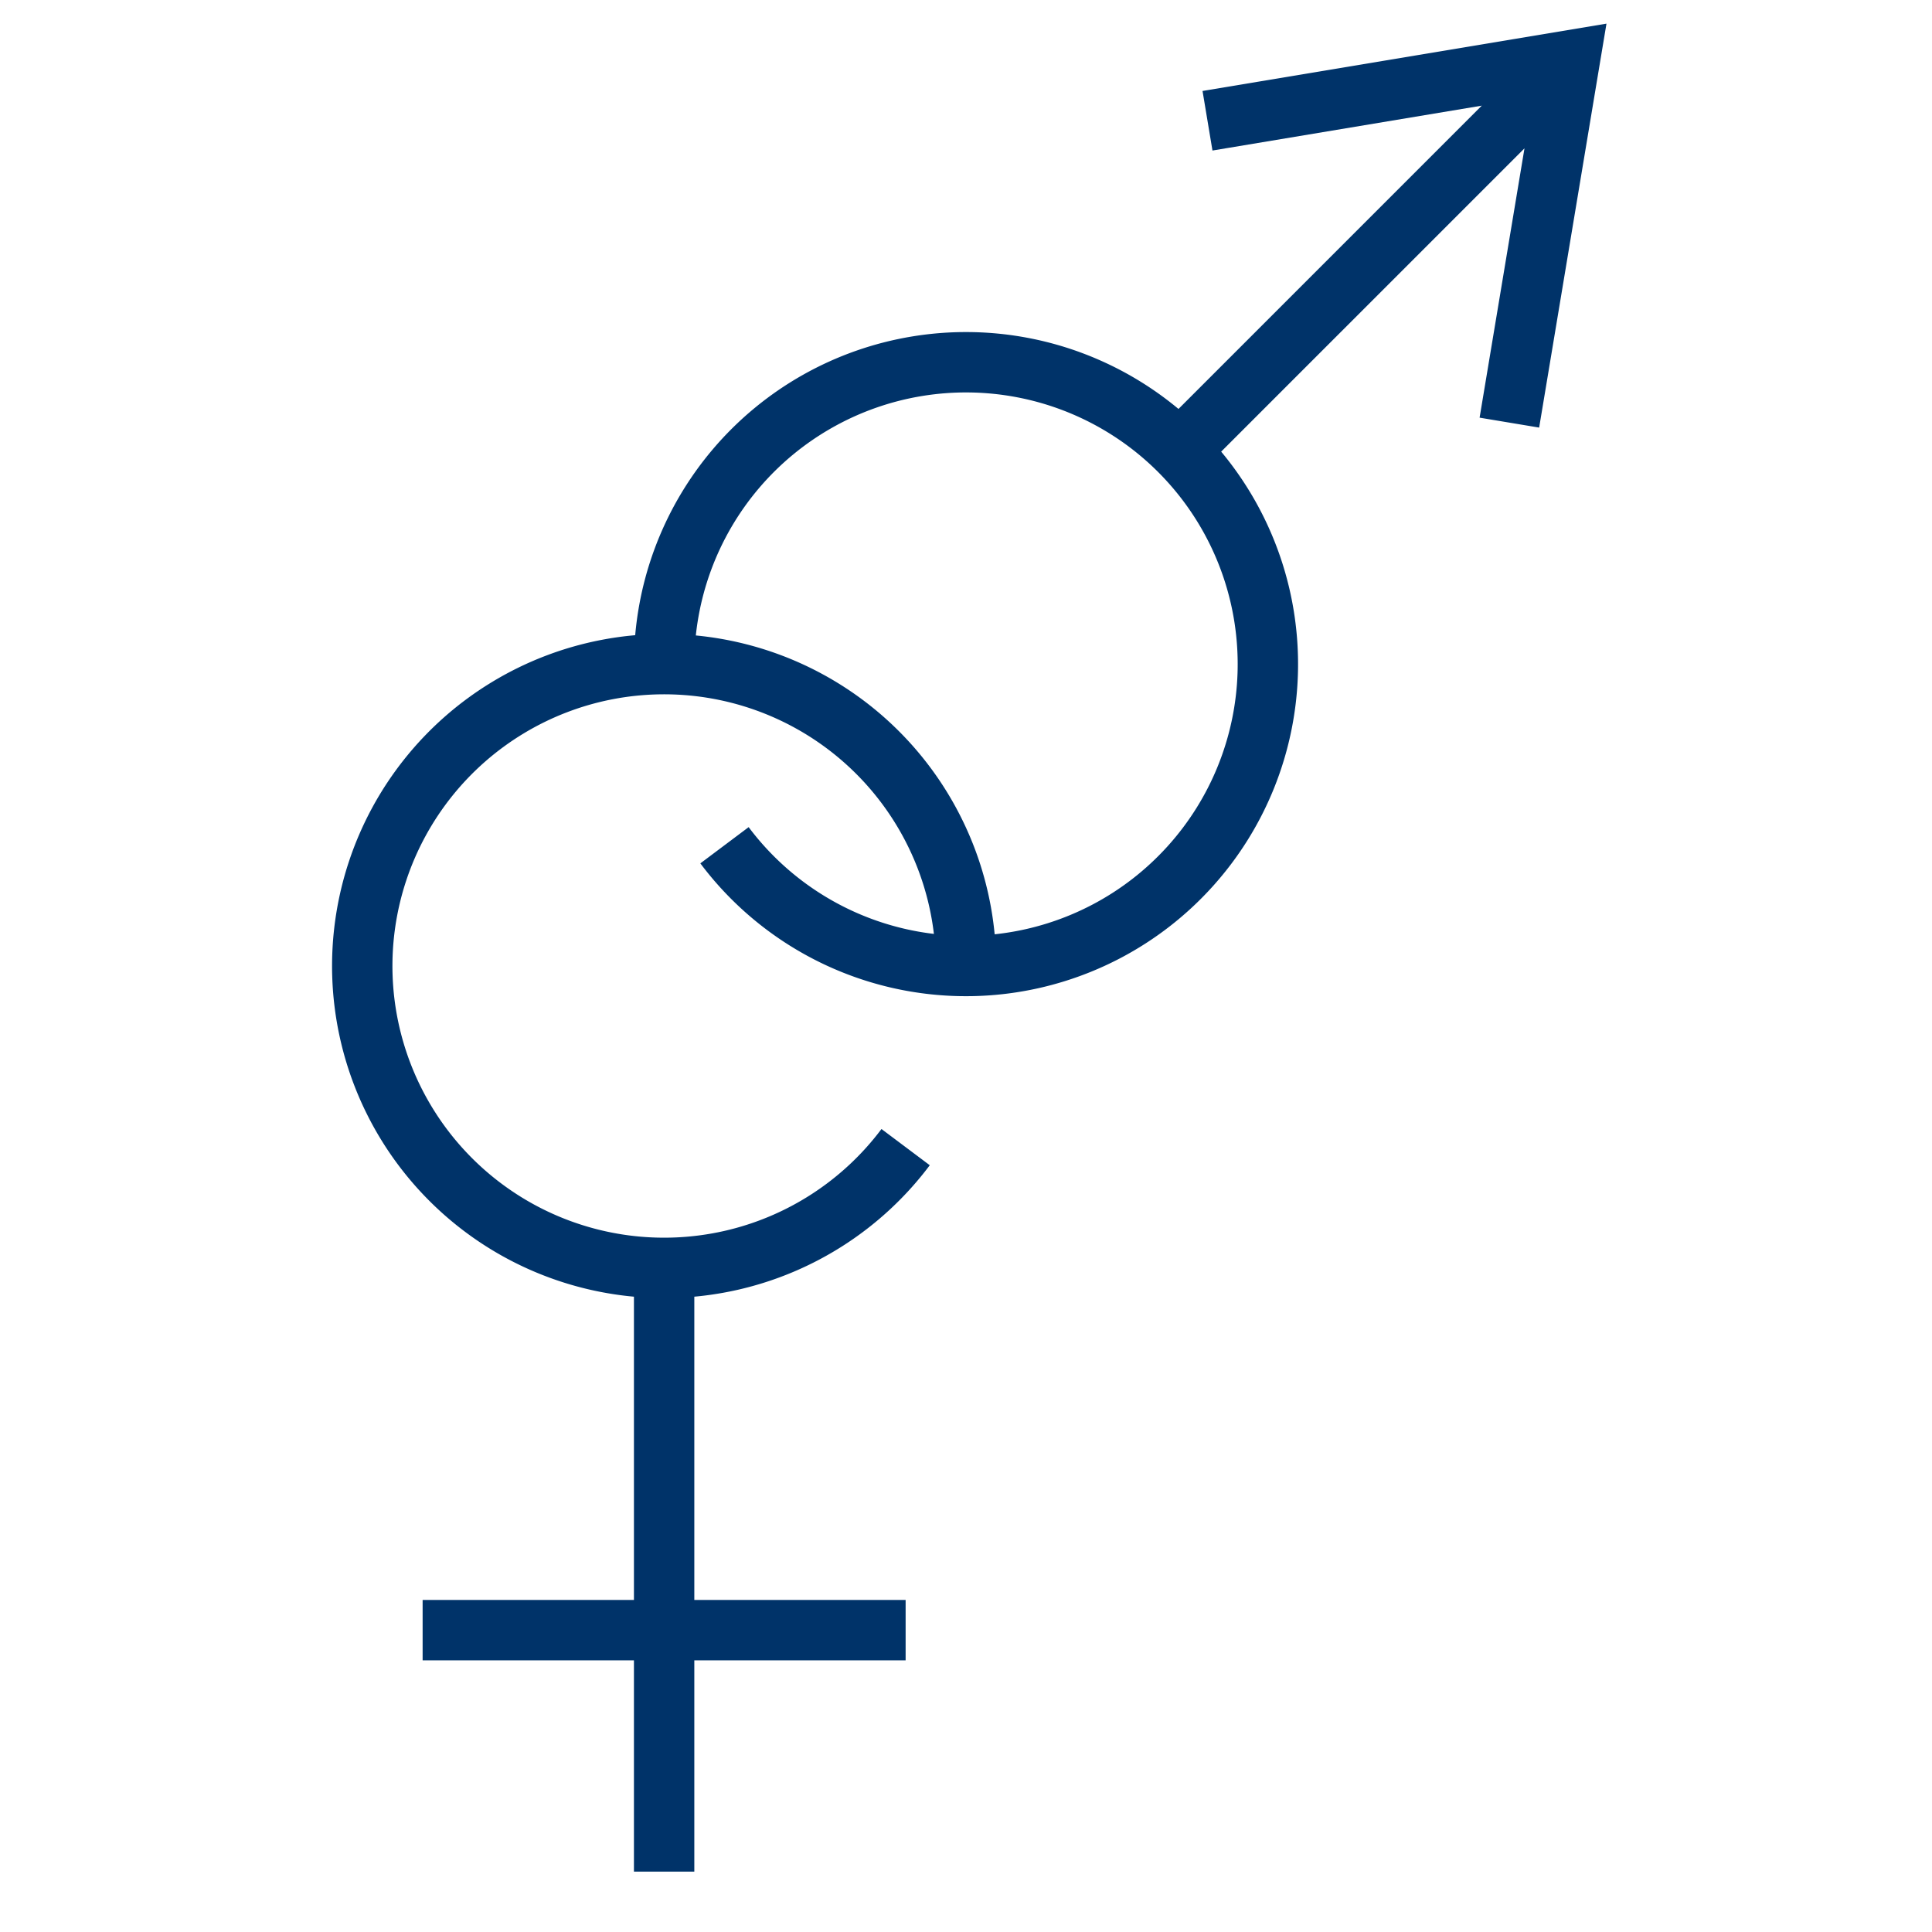 <?xml version="1.0" encoding="UTF-8"?>
<svg xmlns="http://www.w3.org/2000/svg" aria-describedby="desc" aria-labelledby="title" viewBox="0 0 64 64"><path fill="none" stroke="#003369" stroke-miterlimit="10" stroke-width="2" d="M24 28a10 10 0 1 0-2-6m17.1-7.1L52 2M40 4l12-2-2 12" data-name="layer2" style="stroke: #003369;"/><path fill="none" stroke="#003369" stroke-miterlimit="10" stroke-width="2" d="M32 32a10 10 0 1 0-2 6m-8 4v20m-8-8h16" data-name="layer1" style="stroke: #003369;"/></svg>
